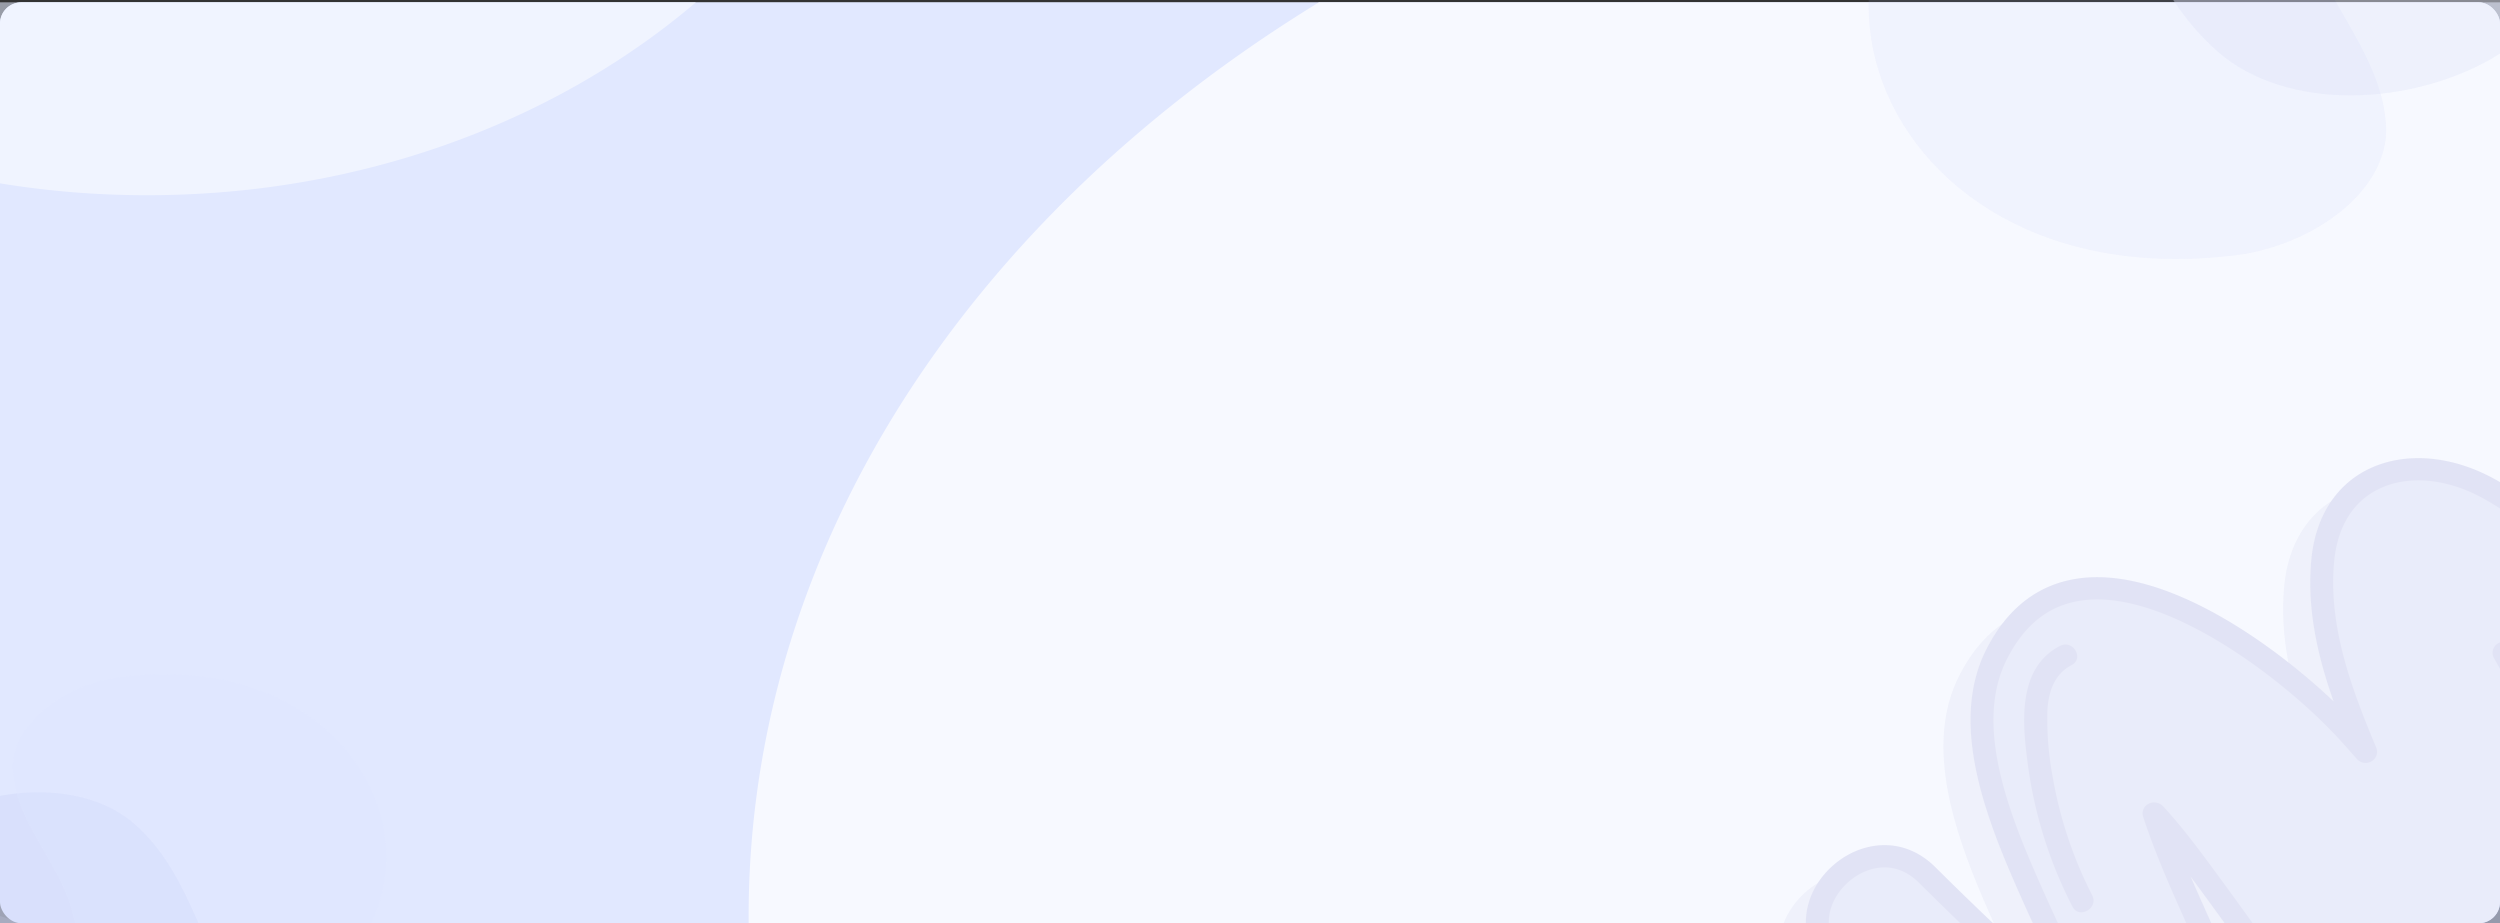 <svg id="Grupo_984706" data-name="Grupo 984706" xmlns="http://www.w3.org/2000/svg" xmlns:xlink="http://www.w3.org/1999/xlink" width="1172.5" height="433" viewBox="0 0 1172.5 433">
  <rect x="0" y="0" width="1172.5" height="433" fill="#333333" stroke="none"/>
  <defs>
    <clipPath id="clip-path">
      <rect id="Rectángulo_45714" data-name="Rectángulo 45714" width="1172.5" height="431.902" fill="#e5ebff" opacity="0.57"/>
    </clipPath>
    <clipPath id="clip-path-2">
      <rect id="Rectángulo_45764" data-name="Rectángulo 45764" width="1172.5" height="431.902" fill="#ffbfc1" opacity="0.57"/>
    </clipPath>
    <clipPath id="clip-path-3">
      <rect id="Rectángulo_45772" data-name="Rectángulo 45772" width="1172.5" height="431.902" rx="10" fill="#e6ecff" opacity="0.57"/>
    </clipPath>
    <clipPath id="clip-path-4">
      <path id="Trazado_186631" data-name="Trazado 186631" d="M0,0H1172.5V433H0Z" fill="#e8e8e8" opacity="0.37"/>
    </clipPath>
    <clipPath id="clip-path-5">
      <rect id="Rectángulo_41289" data-name="Rectángulo 41289" width="405.975" height="259.245" fill="#6b8dfc"/>
    </clipPath>
  </defs>
  <g id="Grupo_982060" data-name="Grupo 982060" transform="translate(0)">
    <g id="Enmascarar_grupo_319" data-name="Enmascarar grupo 319" transform="translate(0 1.097)" opacity="0.57" clip-path="url(#clip-path)">
      <g id="Grupo_175720" data-name="Grupo 175720" transform="translate(679.675 0)">
        <g id="Grupo_175718" data-name="Grupo 175718" transform="translate(23.465 110.357)">
          <path id="Trazado_185972" data-name="Trazado 185972" d="M349.357,386.977s-31.59,20.673-34.827,92.766h17.779Z" transform="translate(-256.121 -240.287)" fill="#e5ebff"/>
          <g id="Grupo_175717" data-name="Grupo 175717" transform="translate(0 123.519)">
            <path id="Trazado_185973" data-name="Trazado 185973" d="M293.165,388.2c.365.973-14.906,18.768-38.509,14.115l-1.067-6.056s21.145,4.84,36.565-9.981Z" transform="translate(-248.986 -363.68)" fill="#e5ebff"/>
            <path id="Trazado_185974" data-name="Trazado 185974" d="M315.759,471.286l-16.086-98.365s-31.065,9.407-35.487-14.175l-4.736,3.154s6.164,17.149,20.958,18.319c0,0-12.9,6.954-23.405-12.617l-5.633,5.594s8.66,15.306,28.657,10.288c0,0-20.012,3.922-29.128-6.256l-2.524,6.354S269.909,397,288.428,387.64l-6.395,85.444Z" transform="translate(-248.375 -358.746)" fill="#e5ebff"/>
          </g>
          <path id="Trazado_185975" data-name="Trazado 185975" d="M354.467,261.921l3.711,111.261,28.755-3.563L382.464,256.4Z" transform="translate(-260.798 -216.883)" fill="#e5ebff"/>
          <path id="Trazado_185976" data-name="Trazado 185976" d="M386.528,370.485,353.342,374.4l-24.493,102.3,87.3-.231S427.69,421.758,386.528,370.485Z" transform="translate(-257.798 -237.331)" fill="#e5ebff"/>
          <path id="Trazado_185977" data-name="Trazado 185977" d="M388.046,371.007,372.852,476.88h49.942S428.389,382.51,388.046,371.007Z" transform="translate(-262.951 -237.424)" fill="#e5ebff"/>
          <path id="Trazado_185978" data-name="Trazado 185978" d="M350.729,396.871s22.058,3.392,34.726-26.344l-28.548-2.2Z" transform="translate(-260.36 -236.944)" fill="#e5ebff"/>
          <path id="Trazado_185979" data-name="Trazado 185979" d="M390.5,383.222l8.1,27.9h-9.139L384.952,423.3l1.83-15.769h6.712Z" transform="translate(-264.367 -239.614)" fill="#e5ebff"/>
          <path id="Trazado_185980" data-name="Trazado 185980" d="M345.918,393.373l-10.5,22.072h5.978v6.676l2.637-9.695h-3.372Z" transform="translate(-258.567 -241.433)" fill="#e5ebff"/>
          <path id="Trazado_185981" data-name="Trazado 185981" d="M355.922,367.318l30.142-21.205V317.3l-28.451,29.477Z" transform="translate(-260.968 -227.798)" fill="#e5ebff"/>
          <path id="Trazado_185982" data-name="Trazado 185982" d="M377.912,233.556s29.03-6.531,33.571,26.53S384.5,305.376,384.5,305.376Z" transform="translate(-263.543 -212.695)" fill="#e5ebff"/>
          <path id="Trazado_185983" data-name="Trazado 185983" d="M314.436,241.326,287.93,303.94l26.222-2.342.712,12.069s36.548,11.776,38.323-6.126c0,0-.017,21.117-38.319,21.739l.845,15.7s62.4,3.858,55.543-44.1-5.2-54.13-5.2-54.13l-51.62-5.425Z" transform="translate(-253.007 -214.182)" fill="#e5ebff"/>
          <path id="Trazado_185984" data-name="Trazado 185984" d="M332.877,277.483s-1.39,19.516-10.086,13.6c-3.176-2.161.433-15.965.433-15.965s.49,11.818,2.2,12.573C328.6,289.093,332.877,277.483,332.877,277.483Z" transform="translate(-256.936 -220.238)" fill="#e5ebff"/>
          <path id="Trazado_185985" data-name="Trazado 185985" d="M352.22,293.485a6.068,6.068,0,0,1-5.551,6.673A6.343,6.343,0,0,1,339.49,295a6.067,6.067,0,0,1,5.552-6.672A6.341,6.341,0,0,1,352.22,293.485Z" transform="translate(-259.038 -222.596)" fill="#e5ebff"/>
          <path id="Trazado_185986" data-name="Trazado 185986" d="M376.256,242.7l-81.189-9.174s.037-13.348,28.114-13.2l-14.652-7.452S364.6,190.927,376.256,242.7Z" transform="translate(-253.842 -208.254)" fill="#e5ebff"/>
          <path id="Trazado_185987" data-name="Trazado 185987" d="M383.77,268.586l-3.388-27.227L362.66,239.7S340.581,284.771,383.77,268.586Z" transform="translate(-261.096 -213.89)" fill="#e5ebff"/>
          <path id="Trazado_185988" data-name="Trazado 185988" d="M401.967,282.788c.6,4.35-2.713,8.325-7.391,8.881s-8.957-2.521-9.553-6.871,2.71-8.326,7.39-8.881S401.367,278.438,401.967,282.788Z" transform="translate(-264.367 -220.37)" fill="#e5ebff"/>
          <path id="Trazado_185989" data-name="Trazado 185989" d="M323.132,258.327l18.743.286s-1.852-6.744-18.492-6.757Z" transform="translate(-257.128 -216.069)" fill="#e5ebff"/>
          <path id="Trazado_185990" data-name="Trazado 185990" d="M287.671,416.895l21.666-1.471,11.912,69.417H285.722Z" transform="translate(-252.748 -245.385)" fill="#e5ebff"/>
          <path id="Trazado_185991" data-name="Trazado 185991" d="M282.729,409.972h28.162l2.818,7.547-28.338,1.63Z" transform="translate(-252.398 -244.408)" fill="#e5ebff"/>
          <path id="Trazado_185992" data-name="Trazado 185992" d="M401.257,377.149l64.76,49.6L455.68,477.981H424.513L436.6,435.4l-28.983-18Z" transform="translate(-266.276 -238.525)" fill="#e5ebff"/>
          <path id="Trazado_185993" data-name="Trazado 185993" d="M437.028,443.57l-32.113-20.833,36.313,17.882-14.467,43.934-.213-5.914Z" transform="translate(-266.705 -246.696)" fill="#e5ebff"/>
          <path id="Trazado_185994" data-name="Trazado 185994" d="M384.952,237.473s22.745,8.739,22.662,29.119C407.614,266.592,415.3,236.709,384.952,237.473Z" transform="translate(-264.367 -213.488)" fill="#e5ebff"/>
          <path id="Trazado_185995" data-name="Trazado 185995" d="M300.442,233.1s6.891-5.691,22.795-4.57C323.237,228.534,312.37,218.813,300.442,233.1Z" transform="translate(-254.472 -211.31)" fill="#e5ebff"/>
          <path id="Trazado_185996" data-name="Trazado 185996" d="M302.959,274.355l-15.029,35.5,26.222-2.343Z" transform="translate(-253.007 -220.101)" fill="#e5ebff" opacity="0.5"/>
          <path id="Trazado_185997" data-name="Trazado 185997" d="M398.775,283.137s-7.551-3.856-9.619,8.48C389.156,291.618,394.129,283.046,398.775,283.137Z" transform="translate(-264.86 -221.573)" fill="#e5ebff"/>
          <path id="Trazado_185998" data-name="Trazado 185998" d="M317.818,305.426s35.579,8.508,49.952-17.811-1.942-40.248-1.942-40.248l12.208-.425S406.291,350,317.818,353.5Z" transform="translate(-256.506 -215.188)" fill="#e5ebff"/>
          <path id="Trazado_185999" data-name="Trazado 185999" d="M314.12,324.9s27.857,4.03,37.833-6.349c0,0,2.755,29.435-36.688,25.656Z" transform="translate(-256.073 -228.022)" fill="#e5ebff"/>
          <path id="Trazado_186000" data-name="Trazado 186000" d="M321.483,357.892s38.248.635,54.227-29.2c0,0-5.145,34.235-54.227,37.19Z" transform="translate(-256.936 -229.841)" fill="#e5ebff"/>
        </g>
        <g id="Grupo_175719" data-name="Grupo 175719" transform="translate(0 0)">
          <path id="Trazado_186001" data-name="Trazado 186001" d="M296.56,74.694C247.5,77.813,221.8,97.881,221.8,126.483c0,16.929,8.035,31.864,25.339,41.292a42.837,42.837,0,0,0,6.822,18.537c17.164,25.127,33.075,27.588,33.075,27.588-10.942-11.346-14.981-24.6-15.151-37.78a140.747,140.747,0,0,0,24.677,2.154c86.65.464,114.27-13.573,114.27-48.576C410.83,93.267,390.478,68.72,296.56,74.694Z" transform="translate(-221.798 -73.798)" fill="#e5ebff"/>
        </g>
      </g>
      <rect id="Rectángulo_45713" data-name="Rectángulo 45713" width="1172.5" height="756.168" transform="translate(0 -0.036)" fill="#e5ebff"/>
      <g id="Grupo_175721" data-name="Grupo 175721" transform="translate(-14.092 -131.733)" opacity="0.254">
        <path id="Trazado_186003" data-name="Trazado 186003" d="M997.944,2221.788c83.126-22.958,135.593-99.96,213.234-135.863,109.6-50.683,244.895-10.333,361.234-45.735,58.275-17.734,108.265-55.7,141.366-103.6H752.194v210.588c20.457,16.928,42.055,32.5,65.578,45.578C871.619,2222.694,937.8,2238.4,997.944,2221.788Z" transform="translate(-752.194 -1936.593)" fill="#e5ebff" opacity="0.614"/>
        <path id="Trazado_186004" data-name="Trazado 186004" d="M15.386,0H1079.417c8.5,0,15.387,8.628,15.387,19.271V739.724c0,10.644-6.889,19.271-15.387,19.271H15.386C6.889,759,0,750.368,0,739.724V19.271C0,8.628,6.889,0,15.386,0Z" transform="translate(15.326 7.278)" fill="none"/>
      </g>
    </g>
    <g id="Enmascarar_grupo_327" data-name="Enmascarar grupo 327" transform="translate(0 1.097)" clip-path="url(#clip-path-2)">
      <g id="Grupo_176633" data-name="Grupo 176633" transform="translate(-629.282 59.77) rotate(30)" opacity="0.254">
        <path id="Trazado_186092" data-name="Trazado 186092" d="M708.668,10.38C627.11,37.792,571.108,114.5,493.884,153.844c-109.014,55.541-236.13,26.3-350.512,67.768C86.077,242.386,35.281,281.834,0,329.577l924.233-64.693L939.474,64.75c-18.437-14.712-38.07-28.057-59.732-38.9C830.153,1.021,767.678-9.451,708.668,10.38Z" transform="translate(0 0)" fill="#dddeff" opacity="0.614"/>
      </g>
    </g>
    <g id="Enmascarar_grupo_334" data-name="Enmascarar grupo 334" transform="translate(0 1.097)" clip-path="url(#clip-path-3)">
      <g id="Grupo_173646" data-name="Grupo 173646" transform="translate(-40.304 -115.411)">
        <path id="Trazado_178337" data-name="Trazado 178337" d="M38.826,0h1191.48c21.443,0,38.826,14.428,38.826,32.225V473.3c0,17.8-17.383,32.225-38.826,32.225H38.826C17.383,505.527,0,491.1,0,473.3V32.225C0,14.428,17.383,0,38.826,0Z" transform="translate(38.668 67.518)" fill="#e1e8ff"/>
        <path id="Trazado_178348" data-name="Trazado 178348" d="M1328.547,31.354A872.2,872.2,0,0,0,1095.149,0C710.551,0,398.77,243.607,398.77,544.114a431.517,431.517,0,0,0,12.646,103.532h917.13Z" transform="translate(-7.357)" fill="#f7f9ff"/>
        <path id="Trazado_178349" data-name="Trazado 178349" d="M482.7,23.783C426.366,131.217,299.038,206.166,150.976,206.166a423.85,423.85,0,0,1-109.4-14.2V23.783Z" transform="translate(-41.579 -0.3)" fill="#f0f4ff"/>
        <line id="Línea_1427" data-name="Línea 1427" y2="3.019" transform="translate(199.514 614.585)" fill="#1d2b5e"/>
      </g>
    </g>
    <g id="Grupo_177466" data-name="Grupo 177466" opacity="0.48" clip-path="url(#clip-path-4)">
      <g id="Grupo_177463" data-name="Grupo 177463" transform="translate(859.754 -357.075)">
        <g id="Grupo_177462" data-name="Grupo 177462" transform="translate(0)">
          <path id="Trazado_186627" data-name="Trazado 186627" d="M347.581,177.829c-6.373,47.221-41.3,94.707-84,101.023-49.129,8.353-91.47-18.677-140.042-14.961-24.587-.381-48.694,12.459-73.123,17.989C-4.309,288.716-6.771,215.727,7.172,167.388,67.845-60.078,369-54.861,347.581,177.829Z" transform="matrix(0.602, 0.799, -0.799, 0.602, 241.441, 0)" fill="#e4e8f9"/>
          <path id="Trazado_186628" data-name="Trazado 186628" d="M0,157.624c.92,37.764,21.816,73.254,51.243,74.656,33.778,2.5,65.457-23.132,99.194-24.351,17.247-2.453,33.165,5.864,49.858,8.222,37.813.777,45.013-58.669,38.876-96.68C213.749-59.828,2.458-29.336,0,157.624Z" transform="translate(37.719 500.786) rotate(-99)" fill="#afb8ee" opacity="0.21" style="mix-blend-mode: multiply;isolation: isolate"/>
        </g>
      </g>
      <g id="Grupo_177465" data-name="Grupo 177465" transform="translate(-132.47 300.12)">
        <g id="Grupo_177464" data-name="Grupo 177464" transform="translate(0 0)">
          <path id="Trazado_186629" data-name="Trazado 186629" d="M250.833,128.331c-4.6,34.078-29.8,68.346-60.617,72.9-35.454,6.028-66.009-13.479-101.062-10.8-17.744-.275-35.14,8.991-52.769,12.982C-3.109,208.354-4.886,155.68,5.175,120.8,48.96-43.356,266.292-39.591,250.833,128.331Z" transform="matrix(-0.602, -0.799, 0.799, -0.602, 151.428, 361.394)" fill="#b9c3f1" opacity="0.4"/>
          <path id="Trazado_186630" data-name="Trazado 186630" d="M0,113.75C.664,141,15.743,166.614,36.98,167.626c24.376,1.8,47.237-16.693,71.583-17.573,12.446-1.77,23.934,4.232,35.98,5.934,27.288.561,32.484-42.339,28.055-69.77C154.253-43.175,1.774-21.17,0,113.75Z" transform="translate(298.445 0) rotate(81)" fill="#dce2fd" opacity="0.32" style="mix-blend-mode: multiply;isolation: isolate"/>
        </g>
      </g>
    </g>
  </g>
  <g id="Grupo_982061" data-name="Grupo 982061" transform="translate(766.525 173.755)" opacity="0.12">
    <g id="Enmascarar_grupo_167" data-name="Enmascarar grupo 167" transform="translate(0 0)" clip-path="url(#clip-path-5)">
      <g id="Grupo_166176" data-name="Grupo 166176" transform="translate(67.709 41.107)">
        <path id="Unión_28" data-name="Unión 28" d="M175.19,371.966c-30.358-1.779-55.316-26.1-75.372-45.645-3.371-3.287-6.641-6.475-9.824-9.455C64.161,292.713,38.376,267.7,13.44,243.51l-3-2.9C1.27,231.712-2.01,220.473,1.2,208.968c3.5-12.544,14.5-23.151,27.368-26.407,11.719-2.958,23.143.328,32.135,9.277v-.005c18.188,18.085,38.008,36.895,60.164,57.088l-2.636-5.589c-7.446-15.8-15.144-32.131-22.145-48.5-7.031-16.438-13.635-34.028-16.818-51.271-3.515-19.042-2.952-37.689,5.544-54.222C94.706,70.076,109.25,58.994,128.039,56.4c40.9-5.625,91.885,31.5,119.452,57.677-7.446-21.116-12.583-43.25-10.447-66.375,1.82-19.718,11.209-34.761,26.434-42.363,17.291-8.635,39.984-6.71,60.717,5.15,37.359,21.372,67.233,57.469,93.952,93.289,12.057,16.165,5.3,31.985-6.732,40.495-14.554,10.29-37.391,10.55-50.431-6.814q-2.48-3.311-5.057-6.574c7.414,13.592,14.4,27.247,20.636,41.236l2.405,5.385c21.194,47.351,50.216,112.2,23.337,162.6-14.956,28.055-49.4,31.234-75.689,19.885-29.494-12.742-51.037-39.222-70.047-62.587-2.459-3.021-4.891-6.011-7.312-8.938-16.577-20.047-31.9-41.309-46.726-61.867-5.277-7.326-10.56-14.652-15.912-21.946l-1.525-2.082q-2.3-3.147-4.654-6.334c2.561,5.958,5.143,11.719,7.6,17.2,2.588,5.781,5.325,11.625,8.09,17.527,11.542,24.638,23.481,50.122,27.491,76.727,3.076,20.407-1.745,39.639-12.9,51.447-8.026,8.495-19.058,12.93-32.055,12.93C177.519,372.07,176.36,372.039,175.19,371.966Z" transform="translate(0 12.372)" fill="#5355a7" stroke="rgba(0,0,0,0)" stroke-miterlimit="10" stroke-width="1" opacity="0.412"/>
        <path id="Trazado_115699" data-name="Trazado 115699" d="M183.054,373.722c25.865,25.724,52.594,50.5,79.839,74.838-11.778-25.875-24.48-51.348-35.662-77.494-12.675-29.647-27.406-70.059-11.429-101.157,36.419-70.883,128.482-1.336,162.362,34.349,3.613,3.8,7.054,7.769,10.544,11.7-12.1-28.813-23-58.418-20.126-89.547,3.956-42.8,44.327-53.07,79.082-33.185,37.327,21.356,67.3,58.3,92.331,91.859,21.259,28.5-27.39,55.632-48.482,27.54a374.1,374.1,0,0,0-37.89-43.088q3.02,5.377,6.1,10.738c13.6,23.61,27.03,47.315,38.11,72.162,21.221,47.586,52.594,113.455,25.9,163.509-13.453,25.223-44.993,27.785-68.748,17.521-31.926-13.8-54.038-44.252-75.356-70.028-22.252-26.913-41.847-55.491-62.445-83.573-8.611-11.735-17.211-23.636-27.062-34.432-.225-.245-.467-.475-.692-.725l.247.762c5.47,16.53,12.508,32.392,19.627,48.3,13.254,29.585,30.342,60.729,35.2,92.928,4.295,28.468-7.57,60.375-42.8,58.309-33.112-1.941-59.654-32.945-81.793-53.649-26.815-25.077-53.147-50.654-79.485-76.2a30.556,30.556,0,0,1-6.393-8.723C121.61,380.607,158.688,349.492,183.054,373.722Z" transform="translate(-113.461 -178.242)" fill="#8284d2"/>
        <path id="Trazado_115700" data-name="Trazado 115700" d="M309.275,554.535c13,0,24.024-4.43,32.049-12.924,11.156-11.808,15.976-31.04,12.9-51.452-4-26.6-15.944-52.084-27.492-76.727-2.759-5.9-5.5-11.74-8.09-17.521-2.453-5.484-5.035-11.244-7.6-17.2,1.568,2.118,3.119,4.237,4.655,6.334l1.525,2.077c5.352,7.295,10.635,14.626,15.917,21.946,14.817,20.563,30.144,41.826,46.721,61.867q3.632,4.4,7.312,8.943c19.009,23.36,40.553,49.84,70.047,62.587,26.3,11.349,60.733,8.166,75.689-19.89,26.88-50.393-2.142-115.245-23.331-162.6l-2.41-5.38c-6.233-13.989-13.222-27.644-20.631-41.236q2.569,3.264,5.057,6.569c13.034,17.37,35.871,17.109,50.425,6.82,12.036-8.51,18.789-24.33,6.732-40.5-26.719-35.82-56.594-71.916-93.947-93.294-20.738-11.855-43.425-13.78-60.722-5.145-15.225,7.6-24.609,22.64-26.434,42.358-2.137,23.125,3,45.264,10.452,66.375-27.572-26.172-78.55-63.3-119.452-57.672-18.789,2.593-33.338,13.676-43.232,32.934-16.272,31.672-3.43,71.1,11.274,105.493,7,16.368,14.7,32.7,22.145,48.5l2.636,5.588c-22.155-20.188-41.975-39-60.164-57.082h0c-8.992-8.949-20.416-12.23-32.135-9.272-12.868,3.256-23.868,13.864-27.363,26.407-3.216,11.505.064,22.739,9.239,31.635l3,2.906c24.936,24.189,50.721,49.2,76.553,73.357,3.183,2.979,6.453,6.167,9.83,9.454,20.051,19.541,45.009,43.866,75.367,45.645C306.971,554.5,308.126,554.535,309.275,554.535Zm-15.4-210.594a5.172,5.172,0,0,0-2.6.678,5.014,5.014,0,0,0-2.539,5.922l.252.762c5.733,17.328,13.211,34.036,19.809,48.771,2.615,5.834,5.379,11.729,8.166,17.683,11.236,23.981,22.853,48.776,26.643,73.915,2.572,17.073-1.331,33.5-10.189,42.88-6.56,6.945-15.627,10.1-26.971,9.47-26.284-1.544-48.67-23.355-68.415-42.6-3.425-3.34-6.753-6.58-9.985-9.6-25.763-24.09-51.515-49.068-76.419-73.226l-2.99-2.906c-8.111-7.863-7.994-16.04-6.464-21.518,2.486-8.9,10.587-16.733,19.707-19.035,5.551-1.409,13.824-1.419,21.747,6.465h0c23.5,23.36,49.679,47.9,80.048,75.037a5.482,5.482,0,0,0,6.759.4,5.12,5.12,0,0,0,1.782-6.35c-4.45-9.783-9.035-19.5-13.614-29.23-7.408-15.711-15.064-31.959-21.994-48.16-13.775-32.214-25.929-68.911-11.585-96.826,8.342-16.232,19.836-25.15,35.136-27.263,38.132-5.244,91.762,34.683,118.48,62.822,2.845,3,5.589,6.11,8.337,9.215l2.083,2.358a5.457,5.457,0,0,0,6.866,1.038,5.146,5.146,0,0,0,2.169-6.423c-11.531-27.44-22.552-56.78-19.75-87.111,1.5-16.259,8.643-28.019,20.647-34.015,14.006-6.987,32.828-5.166,50.366,4.863,35.662,20.4,64.668,55.517,90.7,90.424,8.23,11.03,3.146,20.626-4.354,25.927-10.157,7.18-26.026,8.025-35.442-4.524a380.007,380.007,0,0,0-38.427-43.693,5.474,5.474,0,0,0-7.011-.5,5.12,5.12,0,0,0-1.5,6.679q3.036,5.408,6.131,10.785c13.77,23.908,27.024,47.383,37.869,71.692l2.41,5.4c20.33,45.431,48.171,107.653,23.648,153.632-11.912,22.342-40.107,24.523-61.8,15.158C434.509,521.23,414.726,496.91,395.6,473.4q-3.712-4.563-7.365-9.006c-16.357-19.775-31.577-40.892-46.3-61.314-5.293-7.347-10.592-14.7-15.96-22.019l-1.525-2.072c-8.079-11.025-16.433-22.426-25.892-32.788l-.483-.506A5.936,5.936,0,0,0,293.873,343.941Zm-106.4,34.009h0Z" transform="translate(-117.878 -182.469)" fill="#3c3fa7"/>
        <path id="Trazado_115701" data-name="Trazado 115701" d="M146.175,223.049c19.783,38.632,30.938,83.917,13.566,125.446-2.572,6.136-12.959,3.454-10.356-2.776,16.315-38.992,6.125-81.069-12.482-117.405C133.838,222.318,143.094,217.028,146.175,223.049Z" transform="translate(238.366 -22.512)" fill="#3c3fa7"/>
        <path id="Trazado_115702" data-name="Trazado 115702" d="M144.267,264.851c.091-.01.177-.036.263-.052.15-.287.29-.59.338-.673l.021-.031c.011-.042-.005-.016.011-.078.693-2.327,1.192-4.691,1.713-7.06q1.828-8.257,3.645-16.514a5.43,5.43,0,0,1,6.609-3.642,5.321,5.321,0,0,1,3.747,6.418l-4.123,18.674c-1.149,5.186-2.979,11.985-9.368,13.023-2.759.444-5.916-.7-6.6-3.647C139.93,268.749,141.309,265.331,144.267,264.851Z" transform="translate(223.97 45.817)" fill="#3c3fa7"/>
        <path id="Trazado_115703" data-name="Trazado 115703" d="M201.33,199.888c6.093-3.162,11.526,5.844,5.417,9.011-8.428,4.373-10.994,13.274-11.333,22.014a146.814,146.814,0,0,0,2.421,29.919,194.615,194.615,0,0,0,18.634,56.049c3.071,6-6.19,11.286-9.271,5.265a204.774,204.774,0,0,1-20.84-66.01C183.829,237.325,180.8,210.532,201.33,199.888Z" transform="translate(-69.447 -111.8)" fill="#3c3fa7"/>
      </g>
    </g>
  </g>
</svg>
